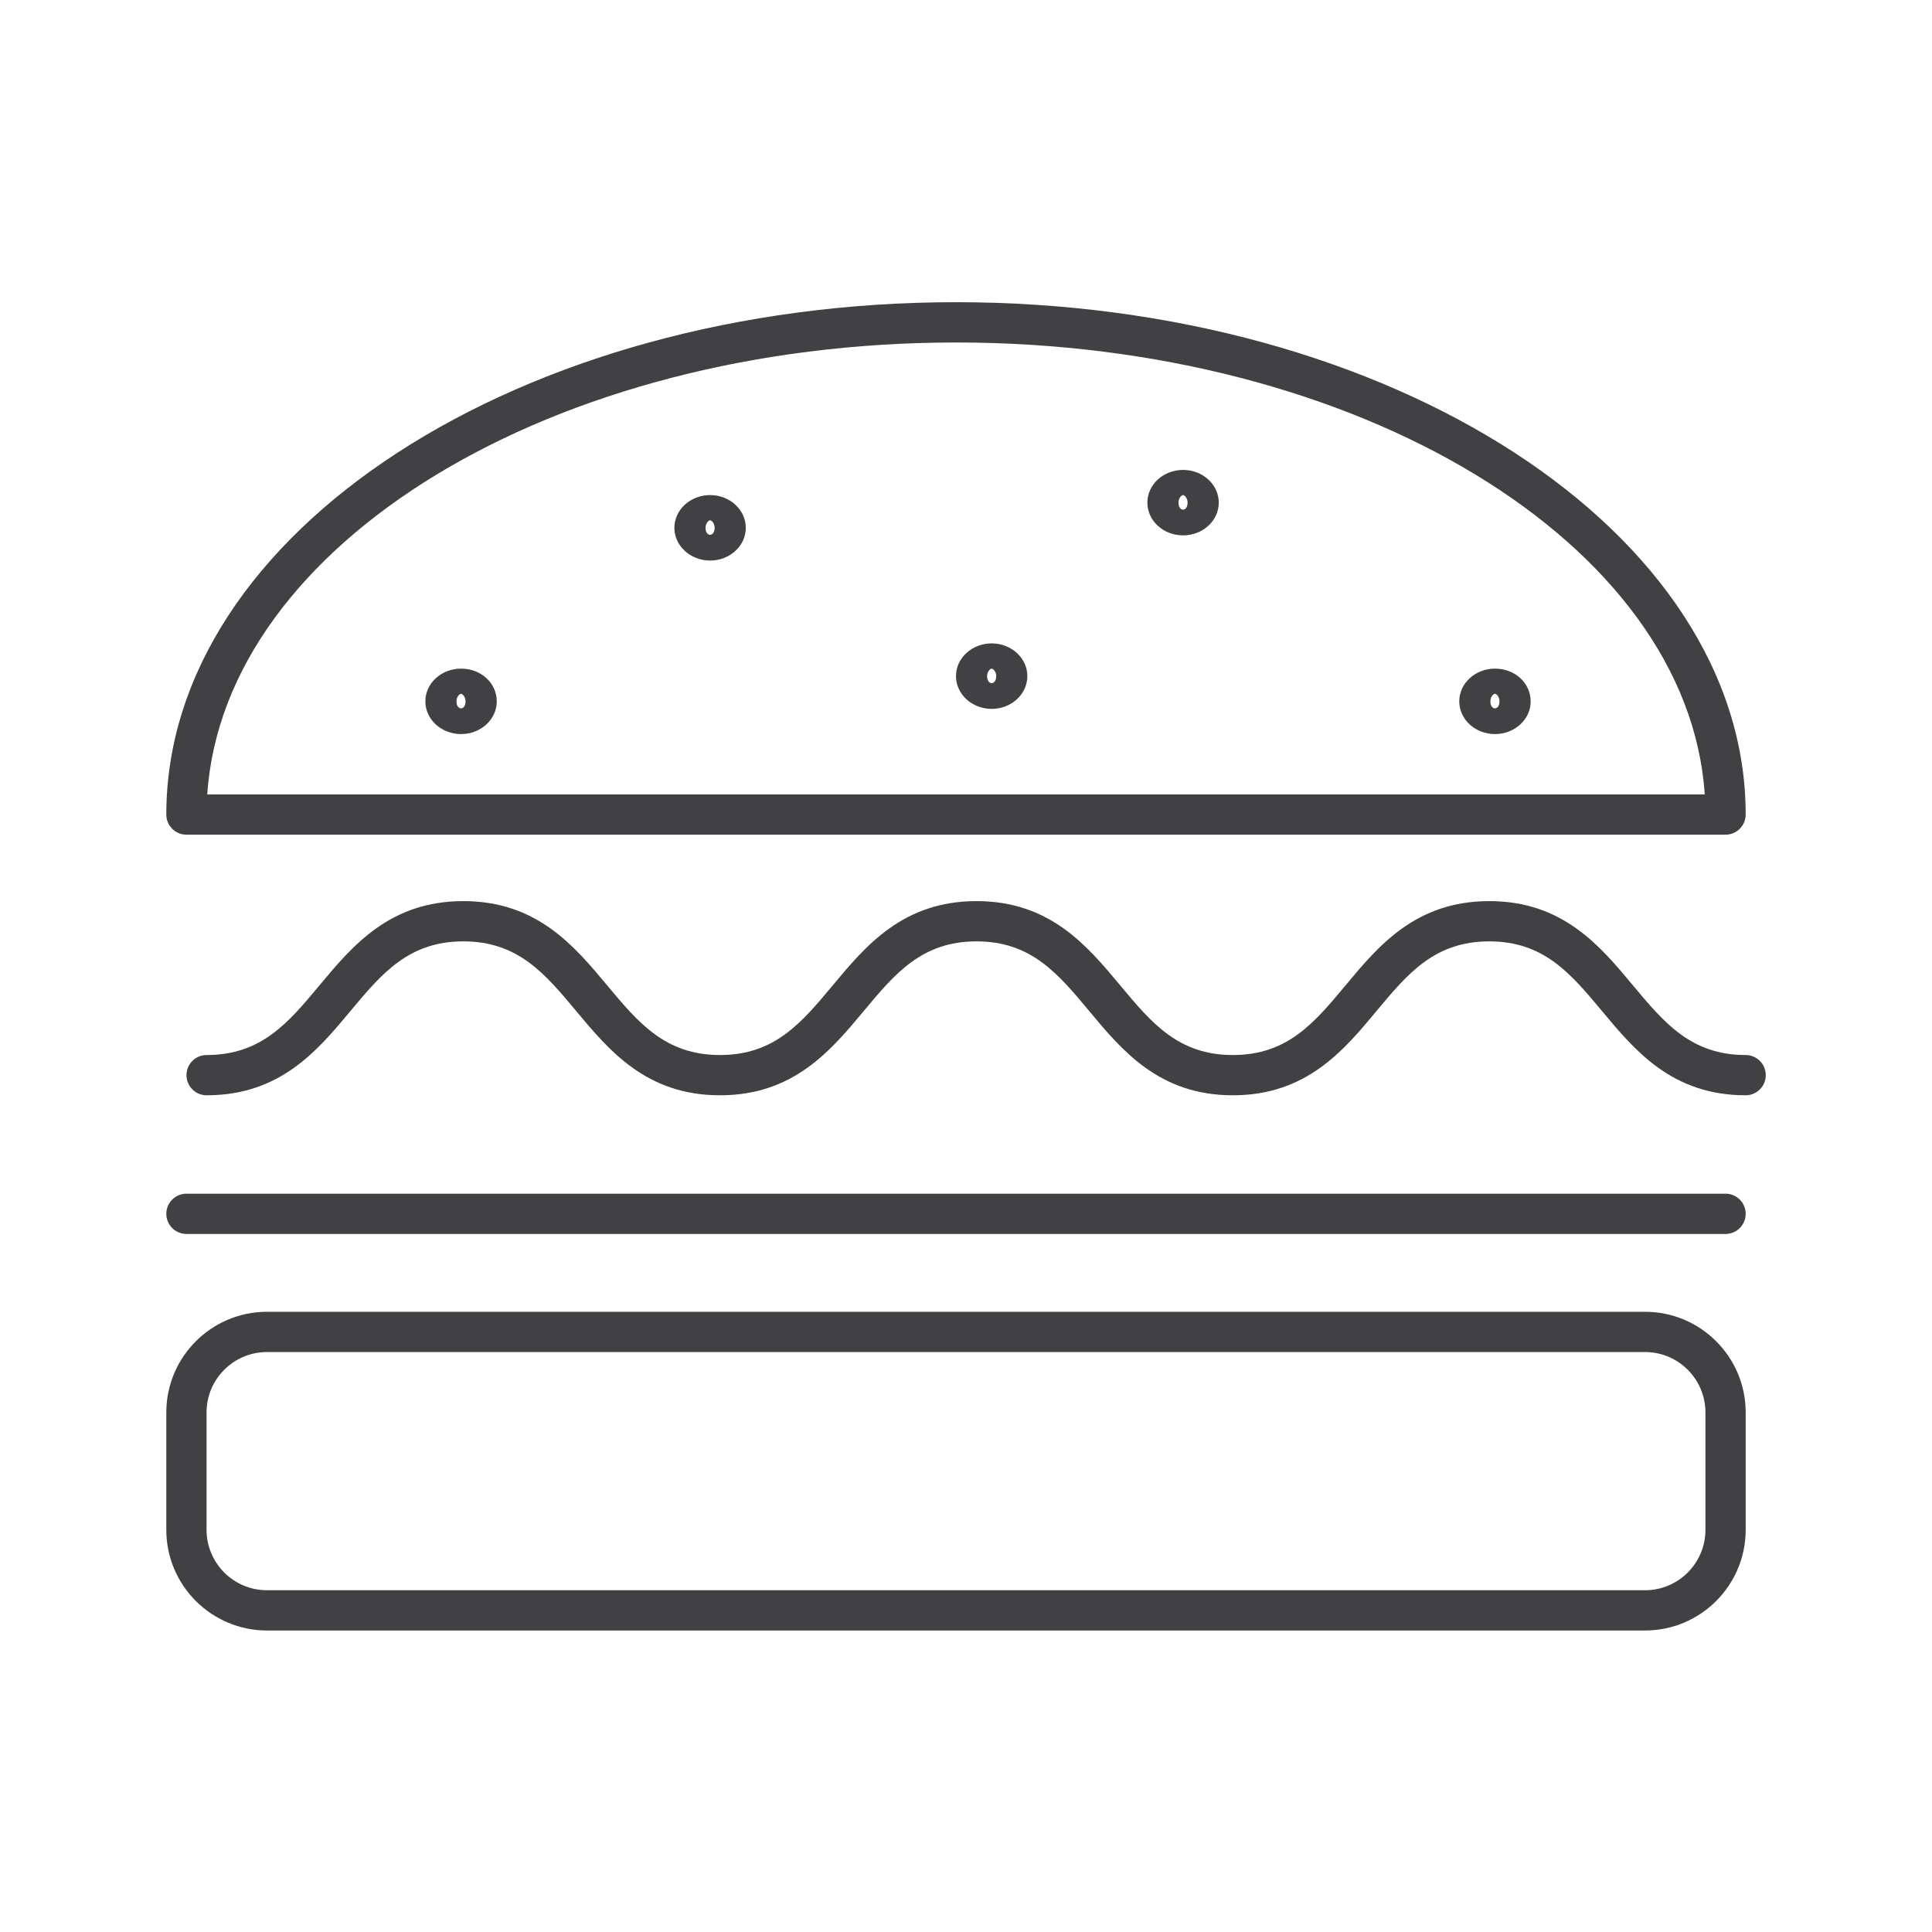 <?xml version="1.0" encoding="utf-8"?>
<!-- Generator: Adobe Illustrator 16.0.0, SVG Export Plug-In . SVG Version: 6.00 Build 0)  -->
<!DOCTYPE svg PUBLIC "-//W3C//DTD SVG 1.1//EN" "http://www.w3.org/Graphics/SVG/1.1/DTD/svg11.dtd">
<svg version="1.1" id="Layer_1" xmlns="http://www.w3.org/2000/svg" xmlns:xlink="http://www.w3.org/1999/xlink" x="0px" y="0px"
	 width="48px" height="48px" viewBox="0 0 48 48" enable-background="new 0 0 48 48" xml:space="preserve">
<g>
	<path fill="#414042" d="M4.632,20.737h38.239c0.276,0,0.5-0.224,0.5-0.5c0-7.019-8.802-12.729-19.62-12.729
		S4.132,13.219,4.132,20.237C4.132,20.514,4.356,20.737,4.632,20.737z M23.751,8.509c10.001,0,18.186,4.992,18.603,11.229H5.149
		C5.566,13.501,13.75,8.509,23.751,8.509z"/>
	<path fill="#414042" d="M43.37,26.212c-1.357,0-2.026-0.803-2.801-1.732c-0.816-0.98-1.742-2.092-3.569-2.092
		s-2.753,1.111-3.569,2.092c-0.774,0.929-1.443,1.732-2.802,1.732c-1.357,0-2.025-0.803-2.799-1.732
		c-0.817-0.98-1.742-2.092-3.569-2.092c-1.828,0-2.754,1.111-3.571,2.092c-0.774,0.929-1.443,1.732-2.802,1.732
		c-1.36,0-2.029-0.803-2.804-1.732c-0.818-0.98-1.745-2.092-3.573-2.092s-2.755,1.111-3.573,2.092
		c-0.775,0.93-1.445,1.732-2.805,1.732c-0.276,0-0.5,0.224-0.5,0.5s0.224,0.5,0.5,0.5c1.829,0,2.755-1.111,3.573-2.092
		c0.775-0.93,1.445-1.732,2.805-1.732s2.03,0.803,2.805,1.732c0.817,0.98,1.744,2.092,3.572,2.092c1.827,0,2.753-1.111,3.571-2.092
		c0.774-0.93,1.443-1.732,2.803-1.732c1.358,0,2.026,0.803,2.8,1.732c0.816,0.98,1.741,2.092,3.567,2.092
		c1.827,0,2.753-1.111,3.569-2.092c0.774-0.93,1.443-1.732,2.802-1.732s2.027,0.803,2.802,1.732c0.816,0.98,1.742,2.092,3.568,2.092
		c0.276,0,0.5-0.224,0.5-0.5S43.646,26.212,43.37,26.212z"/>
	<path fill="#414042" d="M42.871,29.657H4.632c-0.276,0-0.5,0.224-0.5,0.5s0.224,0.5,0.5,0.5h38.239c0.276,0,0.5-0.224,0.5-0.5
		S43.147,29.657,42.871,29.657z"/>
	<path fill="#414042" d="M40.871,32.591H6.632c-1.378,0-2.5,1.121-2.5,2.5v2.918c0,1.379,1.122,2.5,2.5,2.5h34.239
		c1.379,0,2.5-1.121,2.5-2.5v-2.918C43.371,33.712,42.25,32.591,40.871,32.591z M42.371,38.009c0,0.827-0.673,1.5-1.5,1.5H6.632
		c-0.827,0-1.5-0.673-1.5-1.5v-2.918c0-0.827,0.673-1.5,1.5-1.5h34.239c0.827,0,1.5,0.673,1.5,1.5V38.009z"/>
	<path fill="#414042" d="M11.455,16.612c-0.489,0-0.887,0.364-0.887,0.813s0.398,0.813,0.887,0.813s0.887-0.364,0.887-0.813
		C12.341,16.969,11.952,16.612,11.455,16.612z M11.341,17.425c0-0.117,0.079-0.188,0.113-0.188s0.113,0.071,0.113,0.188
		C11.568,17.655,11.341,17.658,11.341,17.425z"/>
	<path fill="#414042" d="M17.642,12.3c-0.489,0-0.887,0.365-0.887,0.814c0,0.448,0.398,0.813,0.887,0.813s0.887-0.364,0.887-0.813
		C18.529,12.665,18.131,12.3,17.642,12.3z M17.529,13.114c0-0.117,0.079-0.188,0.113-0.188s0.113,0.071,0.113,0.188
		C17.755,13.345,17.529,13.345,17.529,13.114z"/>
	<path fill="#414042" d="M24.638,15.985c-0.489,0-0.887,0.364-0.887,0.813c0,0.449,0.398,0.814,0.887,0.814s0.886-0.365,0.886-0.814
		C25.524,16.35,25.127,15.985,24.638,15.985z M24.524,16.798c0-0.115,0.079-0.186,0.114-0.186s0.113,0.07,0.113,0.186
		C24.751,17.031,24.524,17.031,24.524,16.798z"/>
	<path fill="#414042" d="M29.393,11.675c-0.489,0-0.887,0.364-0.887,0.813s0.397,0.813,0.887,0.813s0.887-0.364,0.887-0.813
		S29.882,11.675,29.393,11.675z M29.279,12.487c0-0.115,0.08-0.188,0.113-0.188s0.113,0.073,0.113,0.188
		C29.506,12.721,29.279,12.721,29.279,12.487z"/>
	<path fill="#414042" d="M37.142,16.612c-0.489,0-0.887,0.364-0.887,0.813s0.397,0.813,0.887,0.813s0.887-0.364,0.887-0.813
		C38.028,16.969,37.639,16.612,37.142,16.612z M37.028,17.425c0-0.117,0.079-0.188,0.113-0.188c0.039,0,0.113,0.073,0.113,0.188
		C37.255,17.658,37.028,17.655,37.028,17.425z"/>
</g>
</svg>
